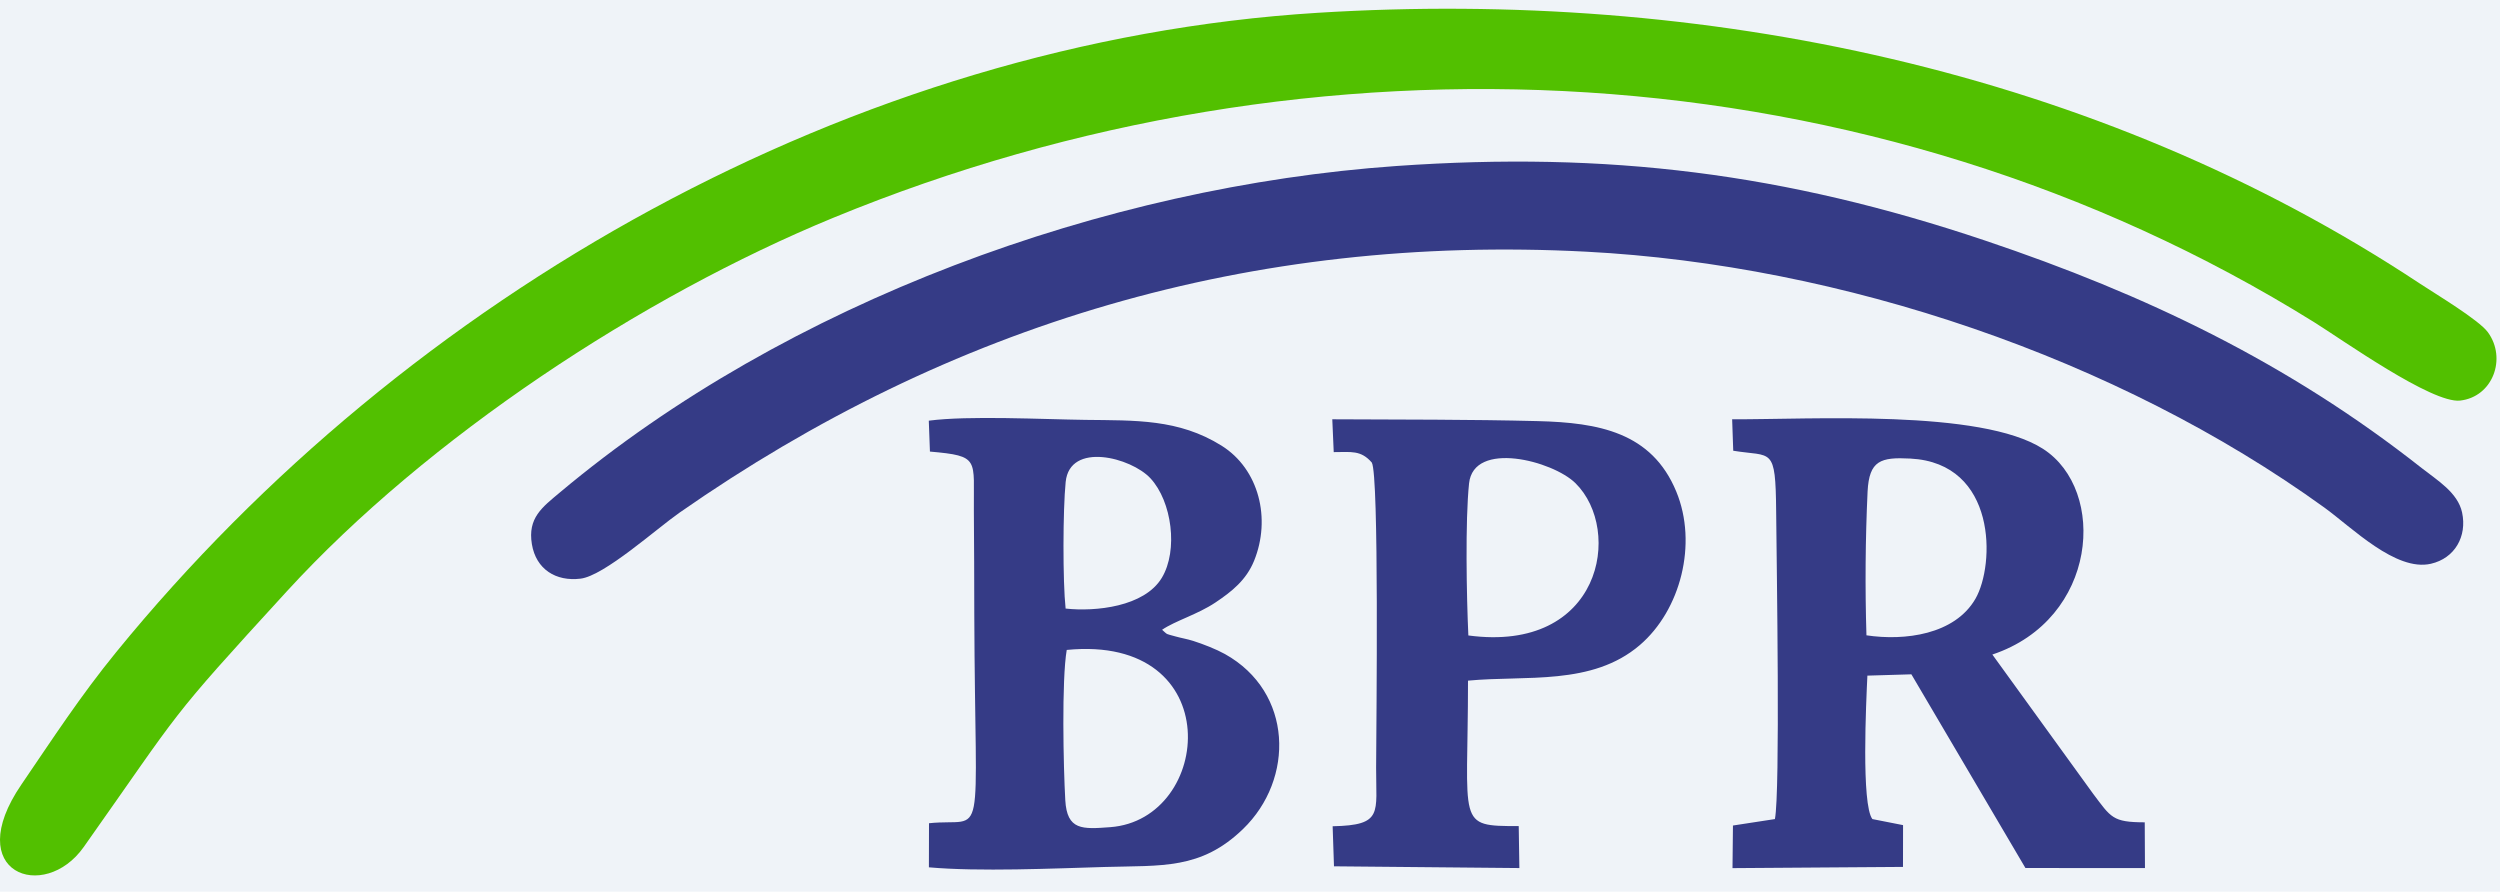 <svg width="143" height="51" viewBox="0 0 143 51" fill="none" xmlns="http://www.w3.org/2000/svg">
<rect width="143" height="51" fill="#F5F5F5"/>
<g id="bprus.ru by html.to.design &#226;&#157;&#164;&#239;&#184;&#143; FREE version - 11/09/2023, 11:34:59 GMT+3">
<rect width="1920" height="7674.83" transform="translate(-365 -24.5)" fill="white"/>
<g id="div#wrapper" clip-path="url(#clip0_0_1)">
<g id="div.row">
<rect width="1920" height="800" transform="translate(-365 -24.5)" fill="#EFF3F8"/>
<g id="Header">
<g id="div.row_2">
<g id="div.header__logo">
<g id="Link">
<g id="logo.svg">
<g id="logo.svg_2" clip-path="url(#clip1_0_1)">
<path id="Vector" fill-rule="evenodd" clip-rule="evenodd" d="M75.374 0.732C48.78 2.383 23.311 16.866 6.646 37.302C4.587 39.827 3.039 42.217 1.223 44.877C-2.243 49.953 2.529 51.647 4.786 48.453C10.536 40.315 9.466 41.403 16.396 33.835C24.451 25.04 36.69 16.971 47.691 12.446C75.141 1.156 107.016 2.652 132.368 18.429C133.996 19.443 139.113 23.092 140.718 22.913C142.59 22.703 143.4 20.499 142.306 19.003C141.786 18.293 139.309 16.811 138.425 16.226C119.909 3.969 97.377 -0.634 75.374 0.732Z" fill="#52C000"/>
<path id="Vector_2" fill-rule="evenodd" clip-rule="evenodd" d="M79.878 9.495C63.212 10.664 45.02 17.263 32.023 28.17C31.011 29.019 30.175 29.626 30.424 31.129C30.662 32.564 31.797 33.273 33.21 33.099C34.567 32.931 37.557 30.239 38.87 29.323C54.368 18.513 71.59 13.397 90.728 14.396C105.328 15.158 121.095 20.465 132.958 29.036C134.529 30.172 137.039 32.706 139.044 32.248C140.419 31.934 141.123 30.678 140.832 29.317C140.587 28.172 139.407 27.471 138.525 26.776C130.875 20.746 122.723 16.844 113.542 13.758C102.103 9.913 91.973 8.646 79.878 9.495Z" fill="#353B86"/>
<path id="Vector_3" fill-rule="evenodd" clip-rule="evenodd" d="M106.761 36.34C106.677 33.598 106.699 30.854 106.826 28.113C106.917 26.333 107.578 26.142 109.272 26.23C114.238 26.488 114.117 32.302 112.997 34.247C111.814 36.301 108.949 36.669 106.761 36.34ZM119.719 45.393L113.963 37.44C120.008 35.42 120.543 28.037 116.859 25.673C113.302 23.39 103.56 24.003 99.079 23.983L99.141 25.782C101.359 26.147 101.56 25.499 101.596 29.231C101.627 32.526 101.832 45.272 101.525 46.851L99.125 47.22L99.099 49.657L108.851 49.587L108.855 47.197L107.1 46.851C106.462 46.013 106.743 40.169 106.815 38.646L109.331 38.571L115.855 49.651L122.692 49.653L122.679 47.037C120.83 47.034 120.754 46.765 119.719 45.393ZM61.017 37.176C70.265 36.268 69.382 46.877 63.504 47.314C61.914 47.432 61.031 47.505 60.934 45.764C60.826 43.857 60.722 38.905 61.017 37.176ZM60.953 34.809C60.785 33.255 60.796 29.159 60.956 27.569C61.19 25.251 64.696 26.167 65.803 27.356C67.036 28.679 67.401 31.486 66.456 33.052C65.454 34.712 62.662 34.996 60.953 34.81V34.809ZM71.733 32.079C72.713 29.674 72.02 26.832 69.868 25.489C67.413 23.957 64.939 24.054 62.09 24.017C59.65 23.985 55.392 23.763 53.127 24.063L53.192 25.83C56.084 26.085 55.674 26.249 55.705 29.231C55.725 31.189 55.722 33.147 55.729 35.105C55.777 48.847 56.469 46.735 53.139 47.089L53.133 49.611C56.023 49.868 60.213 49.677 63.191 49.591C66.454 49.495 68.687 49.753 71.1 47.421C74.06 44.561 73.965 39.587 70.066 37.411C69.566 37.133 68.816 36.84 68.245 36.658C67.902 36.549 67.568 36.498 67.223 36.4C66.657 36.237 66.823 36.336 66.471 36.023C67.228 35.507 68.501 35.146 69.523 34.463C70.461 33.836 71.284 33.18 71.733 32.079ZM83.99 36.347C83.887 34.124 83.807 29.789 84.03 27.652C84.29 25.175 88.815 26.354 90.117 27.638C92.851 30.334 91.597 37.368 83.989 36.348L83.99 36.347ZM93.8 36.897C96.126 34.904 97.118 31.105 95.883 28.118C94.478 24.718 91.427 24.176 87.973 24.088C84.073 23.988 80.125 24.004 76.207 23.983L76.289 25.861C77.281 25.862 77.838 25.733 78.467 26.458C78.887 27.175 78.727 41.219 78.714 43.918C78.703 46.51 79.138 47.203 76.227 47.262L76.304 49.553L86.908 49.653L86.871 47.253C83.265 47.251 83.97 47.221 83.97 38.933C87.261 38.617 91.066 39.243 93.8 36.897Z" fill="#353B86"/>
</g>
</g>
</g>
</g>
</g>
</g>
</g>
</g>
</g>
<defs>
<clipPath id="clip0_0_1">
<rect width="1920" height="7674.82" fill="white" transform="translate(-365 -24.5)"/>
</clipPath>
<clipPath id="clip1_0_1">
<rect width="143" height="50" fill="white" transform="translate(0 0.5)"/>
</clipPath>
</defs>
</svg>

